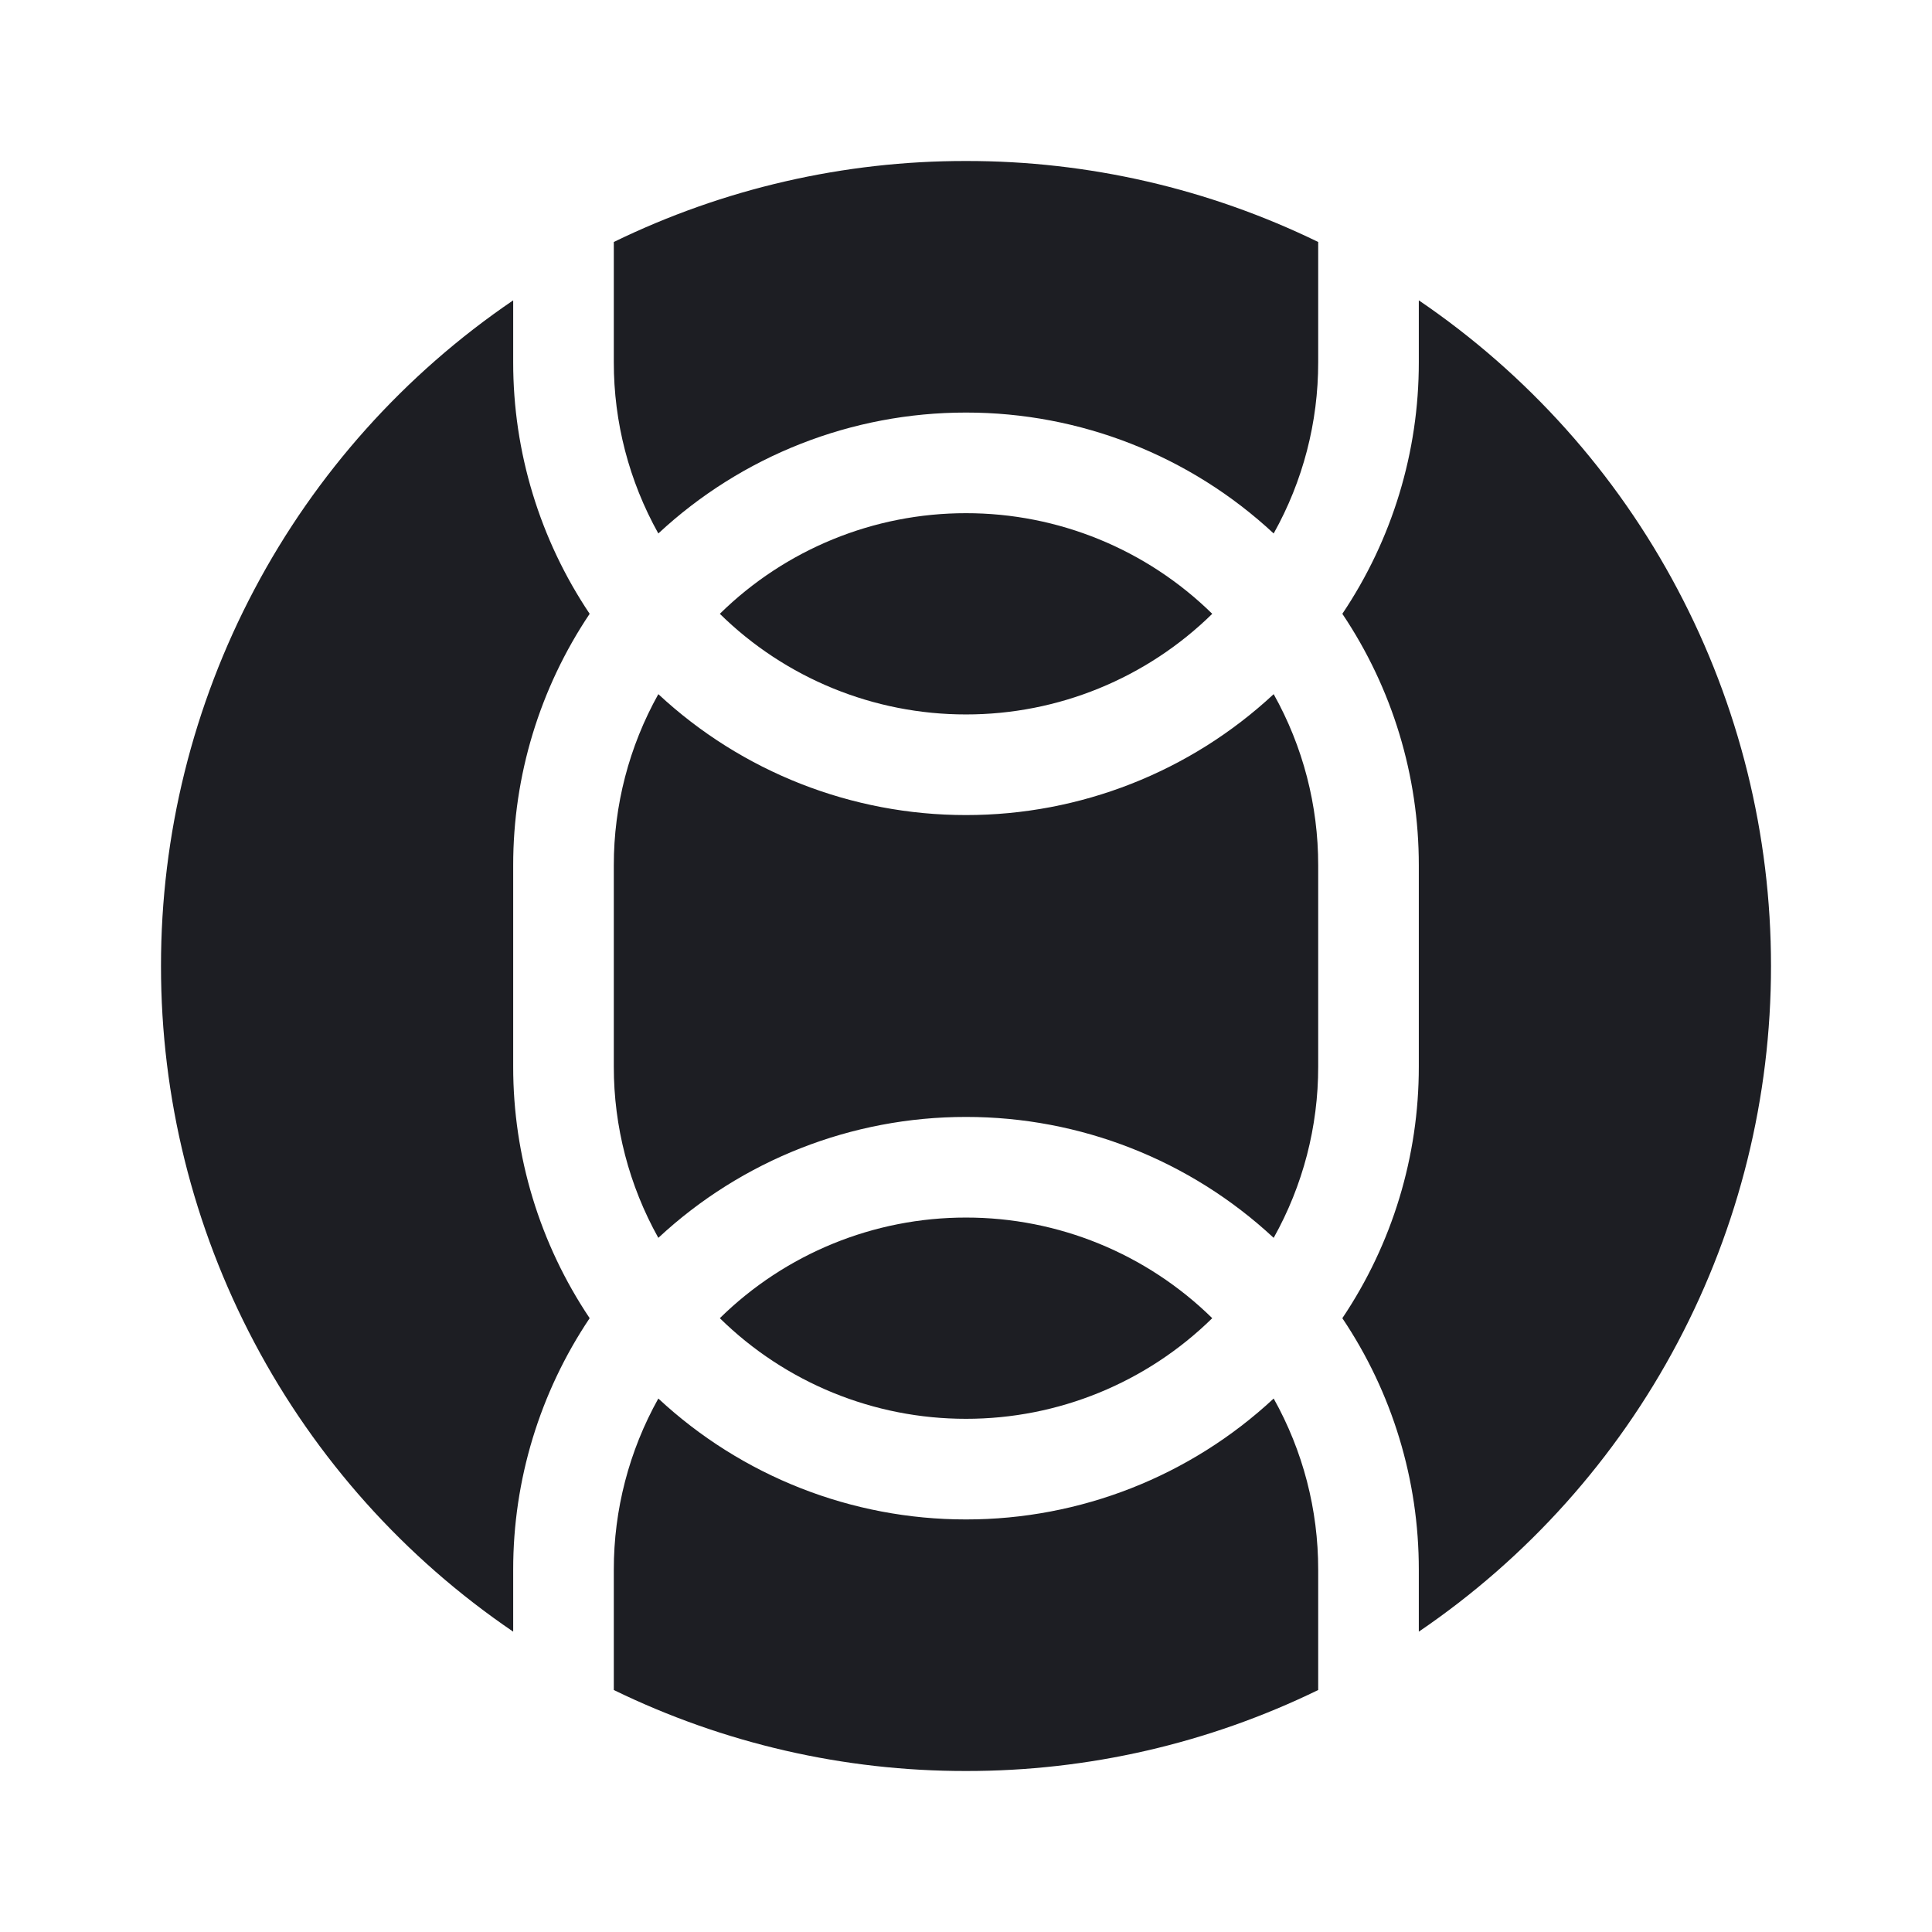 <svg viewBox="0 0 24 24" fill="none" xmlns="http://www.w3.org/2000/svg"><path d="M12 17.625C10.856 17.626 9.758 17.177 8.942 16.375C9.758 15.573 10.856 15.124 12 15.125C13.144 15.124 14.242 15.573 15.059 16.375C14.242 17.177 13.144 17.626 12 17.625ZM12 18.875C10.582 18.876 9.216 18.339 8.178 17.373C7.815 18.023 7.624 18.755 7.625 19.5V20.994C8.988 21.658 10.484 22.002 12 22C13.516 22.002 15.012 21.658 16.375 20.994V19.5C16.376 18.755 16.186 18.023 15.822 17.373C14.784 18.339 13.418 18.876 12 18.875ZM12 10.125C10.582 10.126 9.216 9.589 8.178 8.623C7.815 9.273 7.624 10.005 7.625 10.75V13.25C7.624 13.995 7.815 14.727 8.178 15.377C9.216 14.411 10.582 13.874 12 13.875C13.418 13.874 14.784 14.411 15.822 15.377C16.186 14.727 16.376 13.995 16.375 13.25V10.75C16.376 10.005 16.186 9.273 15.822 8.623C14.784 9.589 13.418 10.126 12 10.125ZM17.625 3.731V4.5C17.626 5.613 17.296 6.701 16.675 7.625C17.296 8.549 17.626 9.637 17.625 10.75V13.25C17.626 14.363 17.296 15.451 16.675 16.375C17.296 17.299 17.626 18.387 17.625 19.5V20.269C18.974 19.352 20.078 18.119 20.84 16.678C21.603 15.237 22.001 13.631 22 12C22.001 10.369 21.603 8.763 20.84 7.322C20.078 5.88 18.974 4.648 17.625 3.731ZM6.375 19.5C6.374 18.387 6.705 17.299 7.325 16.375C6.705 15.451 6.374 14.363 6.375 13.25V10.75C6.374 9.637 6.705 8.549 7.325 7.625C6.705 6.701 6.374 5.613 6.375 4.5V3.731C5.026 4.648 3.922 5.881 3.16 7.322C2.397 8.763 1.999 10.369 2 12C1.999 13.631 2.397 15.237 3.16 16.678C3.922 18.119 5.026 19.352 6.375 20.269V19.5ZM12 2C10.484 1.998 8.988 2.342 7.625 3.006V4.5C7.624 5.245 7.815 5.977 8.178 6.627C9.216 5.661 10.582 5.124 12 5.125C13.418 5.124 14.784 5.661 15.822 6.627C16.186 5.977 16.376 5.245 16.375 4.5V3.006C15.012 2.342 13.516 1.998 12 2ZM15.059 7.625C14.242 6.823 13.144 6.374 12 6.375C10.856 6.374 9.758 6.823 8.942 7.625C9.758 8.427 10.856 8.876 12 8.875C13.144 8.876 14.242 8.427 15.059 7.625Z" fill="#1D1E23"/></svg>